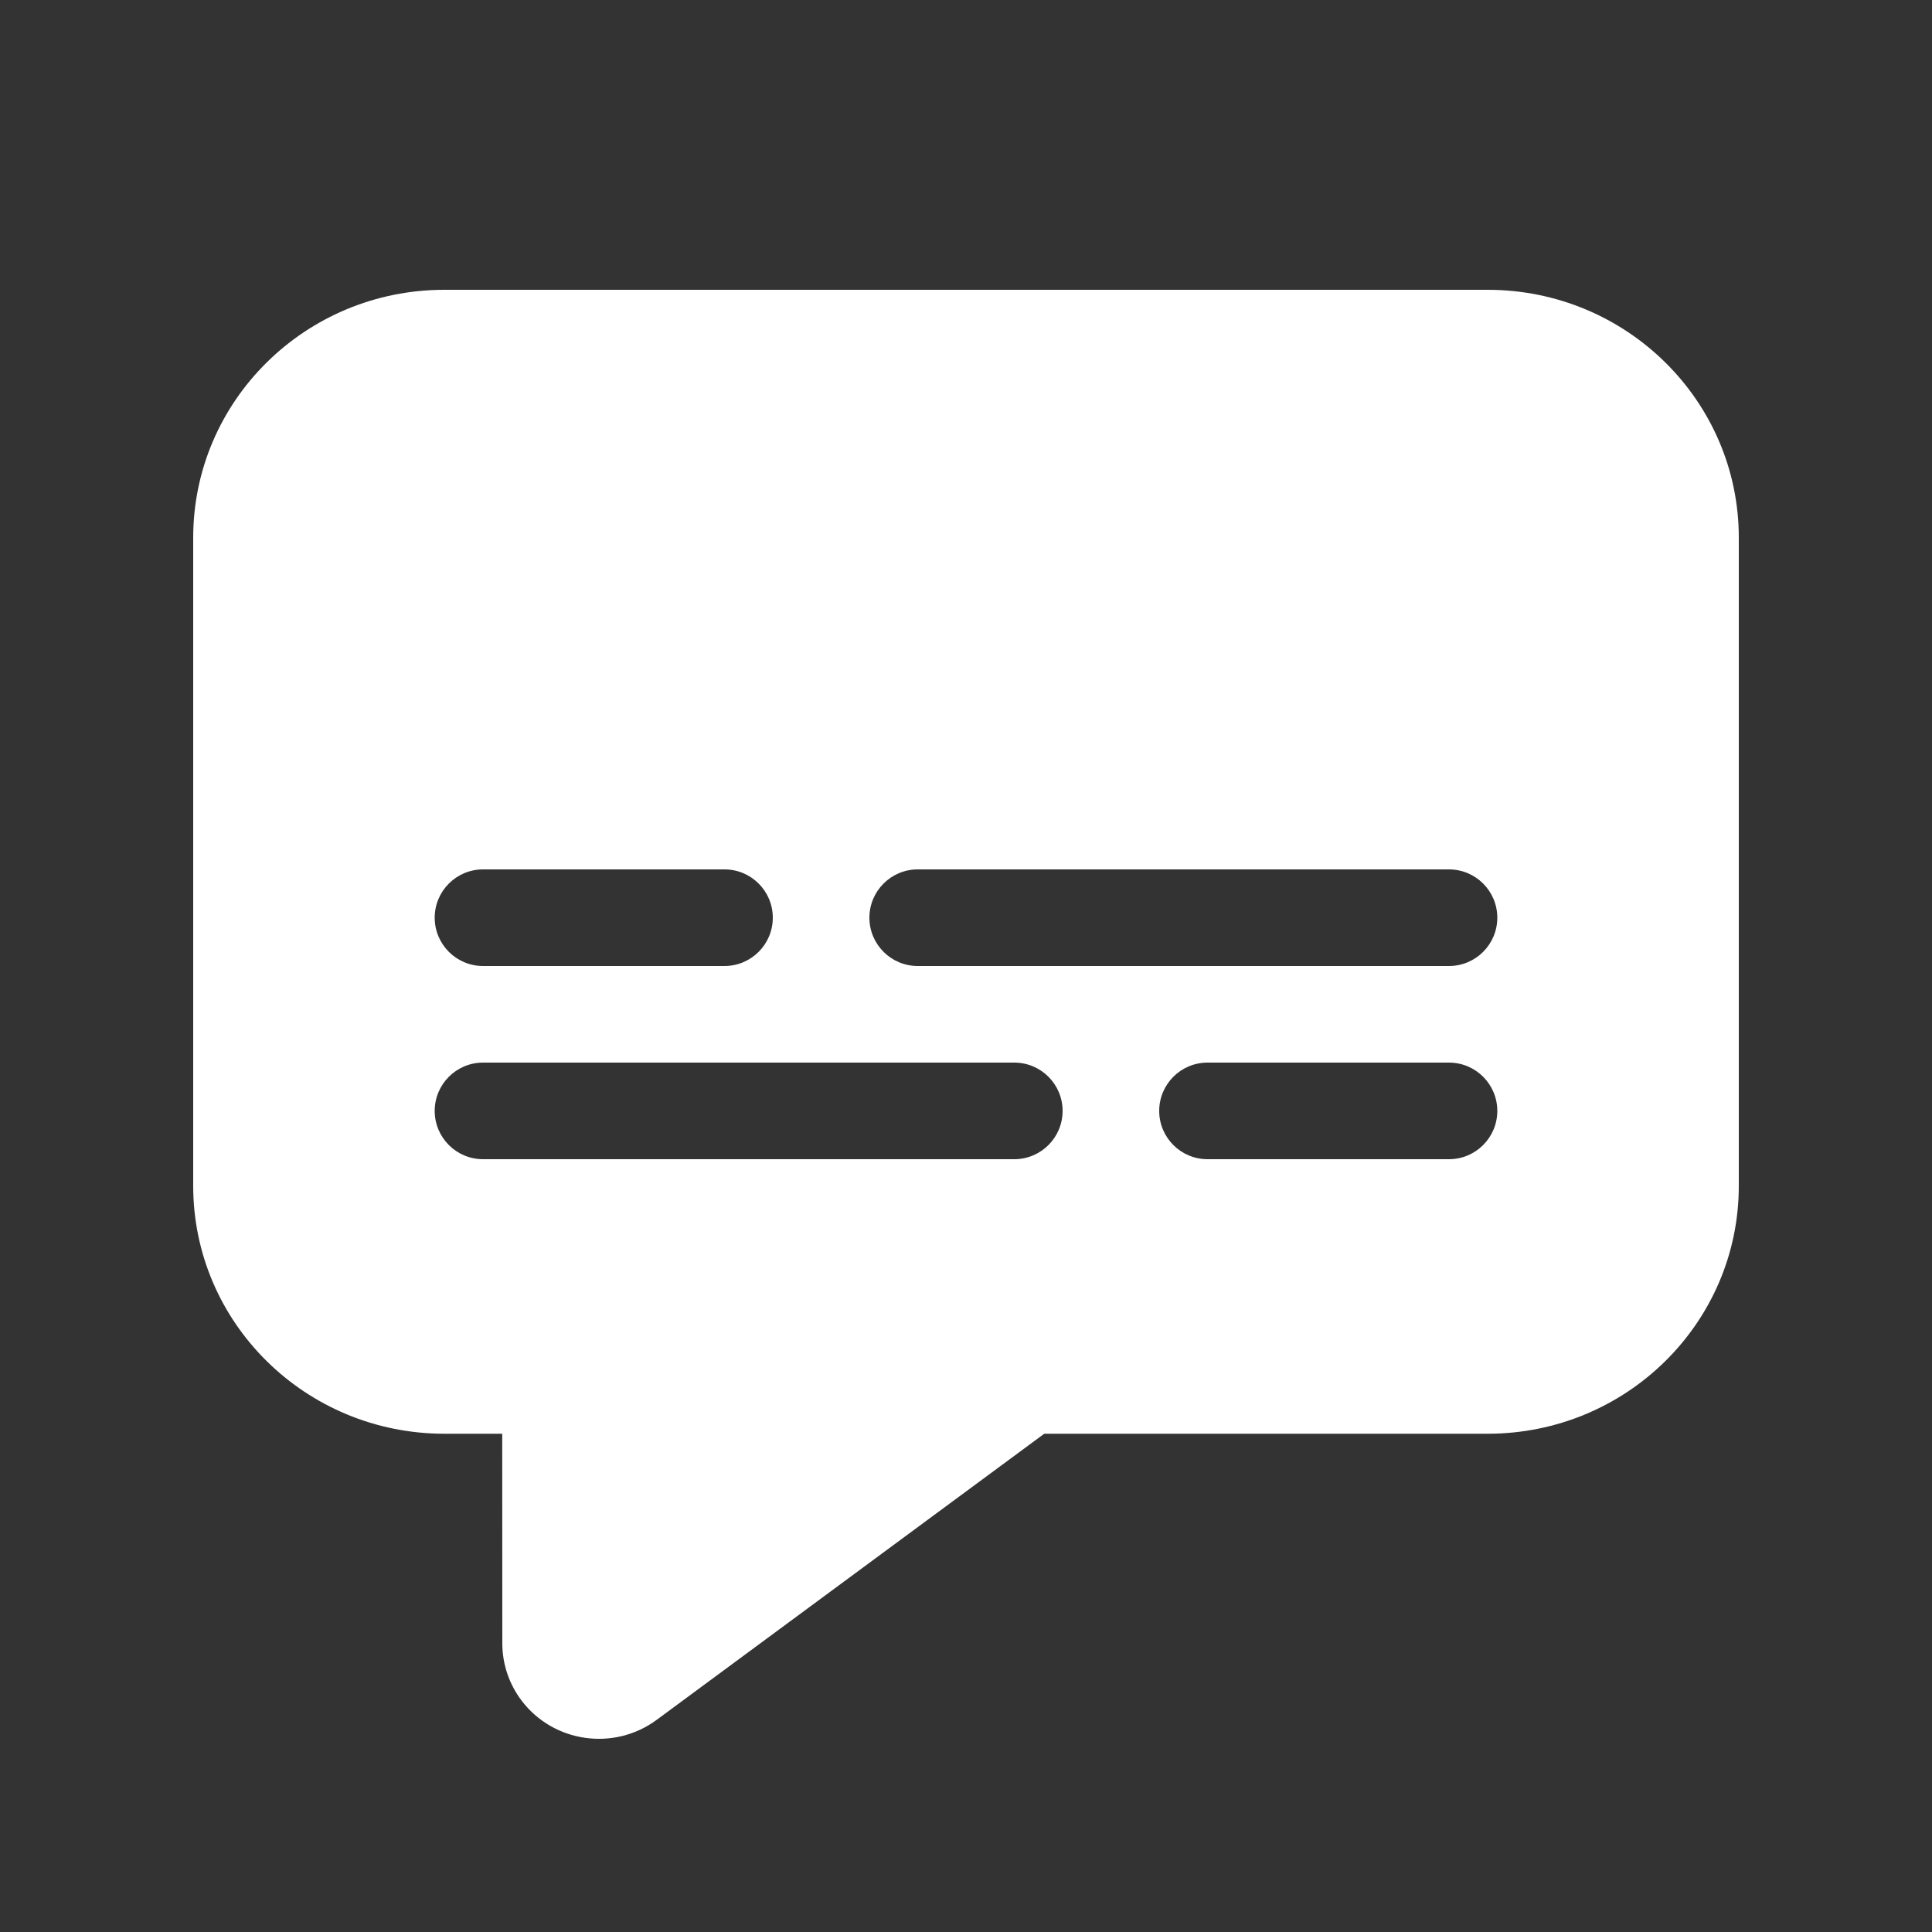 <svg width="20" height="20" viewBox="0 0 20 20" fill="none" xmlns="http://www.w3.org/2000/svg">
<rect x="0" y="0" width="20" height="20" fill="#333333" stroke="none"/>
<path d="M5.399 17.604C5.73 18.041 6.357 18.13 6.799 17.803L10.81 14.842H15.4C16.836 14.842 18 13.694 18 12.276V5.566C18 4.149 16.836 3 15.4 3H4.6C3.164 3 2 4.149 2 5.566V12.276C2 13.694 3.164 14.842 4.6 14.842H5.199L5.2 17.013C5.2 17.226 5.27 17.433 5.399 17.604ZM9.5 10C9.224 10 9 9.776 9 9.5C9 9.224 9.224 9 9.5 9H15C15.276 9 15.5 9.224 15.5 9.5C15.5 9.776 15.276 10 15 10H9.5ZM7.5 9C7.776 9 8 9.224 8 9.5C8 9.776 7.776 10 7.5 10H5C4.724 10 4.5 9.776 4.5 9.5C4.5 9.224 4.724 9 5 9H7.5ZM5 11H10.5C10.776 11 11 11.224 11 11.5C11 11.776 10.776 12 10.5 12H5C4.724 12 4.5 11.776 4.5 11.5C4.5 11.224 4.724 11 5 11ZM12.5 12C12.224 12 12 11.776 12 11.5C12 11.224 12.224 11 12.5 11H15C15.276 11 15.5 11.224 15.5 11.5C15.5 11.776 15.276 12 15 12H12.5Z" fill="#ffffff"/>
</svg>

